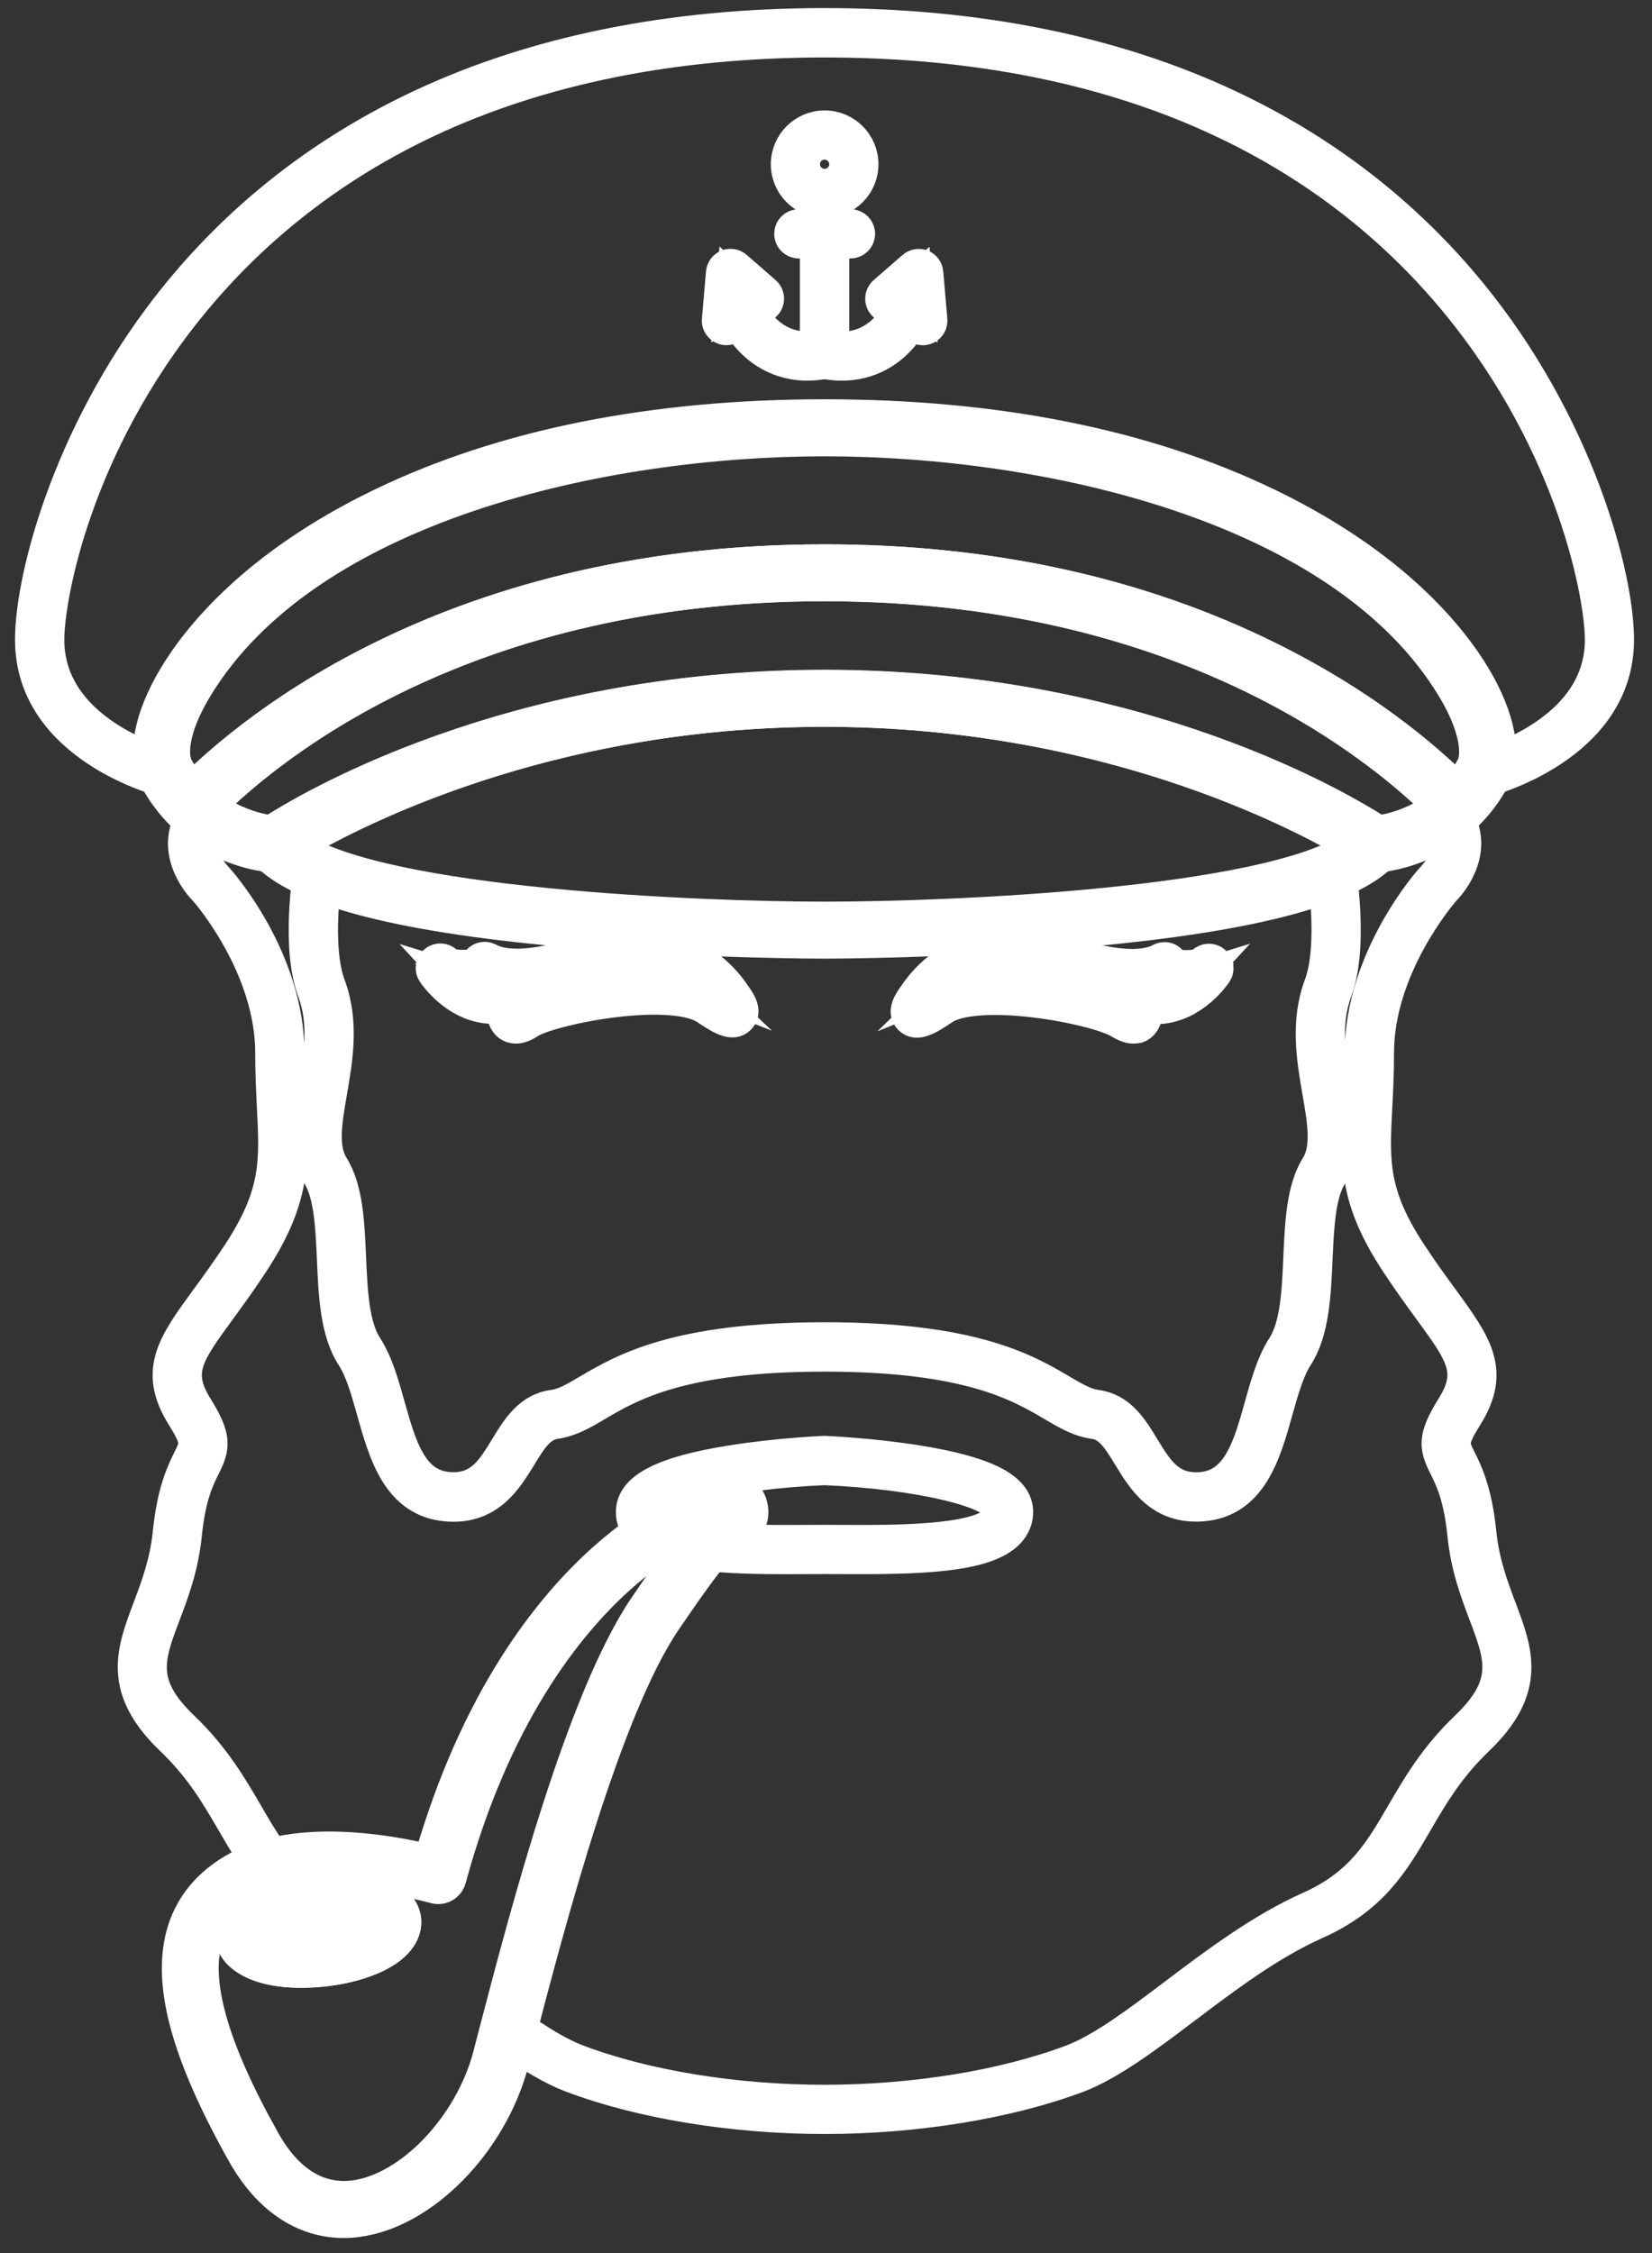 <svg width="55" height="75" viewBox="0 0 55 75" fill="none" xmlns="http://www.w3.org/2000/svg">
<rect x="0" y="0" width="55" height="75" fill="#333333" stroke="none"/>
<path d="M5.533 26.046C5.506 26.046 5.483 26.043 5.456 26.037C5.412 26.025 1 24.911 1 21.297C1 19.143 2.339 14.09 5.932 9.713C8.104 7.066 10.82 4.968 13.999 3.478C17.835 1.682 22.362 0.769 27.451 0.769C32.542 0.769 37.066 1.679 40.905 3.478C44.087 4.968 46.8 7.066 48.972 9.713C52.562 14.09 53.901 19.14 53.901 21.297C53.901 24.911 49.489 26.025 49.445 26.037C49.321 26.067 49.194 26.022 49.117 25.922C49.04 25.821 49.028 25.685 49.087 25.573C49.303 25.174 49.267 24.234 48.47 22.899C44.794 16.743 34.85 14.56 27.451 14.56C20.051 14.56 10.107 16.743 6.431 22.899C5.633 24.237 5.598 25.177 5.814 25.573C5.873 25.685 5.861 25.821 5.784 25.922C5.725 26.002 5.633 26.046 5.533 26.046ZM27.453 13.921C33.171 13.921 38.13 14.914 42.184 16.873C46.383 18.904 48.272 21.315 49.022 22.574C49.619 23.576 49.903 24.521 49.835 25.245C50.919 24.846 53.266 23.703 53.266 21.3C53.266 19.914 52.388 14.882 48.481 10.121C46.371 7.547 43.73 5.508 40.636 4.06C36.886 2.302 32.45 1.413 27.453 1.413C22.459 1.413 18.024 2.305 14.274 4.06C11.18 5.511 8.541 7.55 6.428 10.121C2.522 14.882 1.641 19.911 1.641 21.3C1.641 23.703 3.985 24.843 5.069 25.245C5.001 24.521 5.285 23.576 5.882 22.574C6.632 21.318 8.521 18.904 12.72 16.873C16.777 14.914 21.735 13.921 27.453 13.921Z" fill="white" stroke="white" stroke-miterlimit="10"/>
<path d="M27.454 70.537C24.413 70.537 21.337 70.034 19.015 69.157C18.388 68.92 17.688 68.513 16.742 67.836C16.597 67.732 16.565 67.534 16.668 67.39C16.772 67.245 16.97 67.212 17.114 67.316C18.013 67.96 18.669 68.341 19.242 68.56C21.494 69.411 24.487 69.898 27.454 69.898C30.418 69.898 33.414 69.411 35.672 68.56C36.671 68.182 37.844 67.298 39.085 66.361C40.438 65.339 41.972 64.183 43.583 63.465C45.282 62.706 45.914 61.618 46.644 60.363C47.161 59.473 47.746 58.465 48.786 57.47C50.264 56.054 49.936 55.185 49.395 53.749C49.114 53.008 48.798 52.168 48.689 51.102C48.559 49.807 48.275 49.243 48.068 48.829C47.74 48.17 47.681 47.848 48.322 46.817C49.049 45.655 48.639 45.094 47.548 43.599C47.226 43.158 46.863 42.659 46.467 42.059C45.057 39.917 45.119 38.693 45.214 36.841C45.24 36.318 45.27 35.727 45.27 35.047C45.27 31.9 47.536 29.332 47.634 29.226C47.64 29.22 47.643 29.217 47.649 29.211C47.687 29.172 48.615 28.227 47.903 27.384C47.788 27.248 47.805 27.048 47.941 26.932C48.077 26.817 48.278 26.835 48.393 26.971C49.265 28.002 48.591 29.175 48.107 29.657C47.986 29.799 45.911 32.222 45.911 35.047C45.911 35.741 45.882 36.344 45.852 36.873C45.76 38.661 45.704 39.739 46.999 41.708C47.386 42.296 47.743 42.789 48.062 43.223C49.156 44.722 49.818 45.629 48.863 47.157C48.355 47.975 48.402 48.073 48.639 48.545C48.854 48.977 49.179 49.63 49.321 51.039C49.422 52.02 49.723 52.821 49.989 53.525C50.536 54.973 51.009 56.226 49.224 57.934C48.249 58.867 47.711 59.792 47.191 60.685C46.437 61.982 45.725 63.205 43.837 64.05C42.294 64.739 40.855 65.823 39.463 66.876C38.187 67.839 36.978 68.749 35.894 69.163C33.568 70.034 30.492 70.537 27.454 70.537ZM9.05 62.464C8.959 62.464 8.864 62.422 8.802 62.345C8.379 61.825 8.057 61.273 7.714 60.685C7.194 59.789 6.657 58.864 5.681 57.931C3.897 56.223 4.369 54.973 4.916 53.522C5.182 52.818 5.483 52.018 5.584 51.036C5.726 49.627 6.051 48.974 6.264 48.542C6.497 48.07 6.547 47.972 6.039 47.154C5.087 45.626 5.749 44.722 6.843 43.223C7.159 42.789 7.519 42.298 7.907 41.708C9.201 39.736 9.145 38.658 9.053 36.867C9.027 36.338 8.997 35.741 8.997 35.047C8.997 32.222 6.923 29.796 6.798 29.657C6.314 29.175 5.643 28.005 6.515 26.974C6.63 26.838 6.831 26.823 6.967 26.935C7.103 27.051 7.12 27.252 7.005 27.387C6.293 28.233 7.218 29.172 7.256 29.211C7.259 29.214 7.265 29.22 7.268 29.226C7.366 29.332 9.635 31.903 9.635 35.05C9.635 35.727 9.665 36.318 9.691 36.838C9.786 38.69 9.848 39.917 8.441 42.062C8.045 42.665 7.682 43.164 7.36 43.605C6.269 45.1 5.859 45.658 6.583 46.82C7.224 47.851 7.165 48.173 6.837 48.832C6.63 49.246 6.349 49.81 6.219 51.105C6.11 52.171 5.794 53.011 5.513 53.752C4.969 55.188 4.641 56.057 6.122 57.473C7.162 58.468 7.747 59.479 8.264 60.368C8.592 60.933 8.902 61.465 9.292 61.947C9.405 62.082 9.384 62.286 9.248 62.396C9.192 62.44 9.121 62.464 9.05 62.464ZM26.177 51.902C25.273 51.902 24.271 51.885 23.409 51.781C23.234 51.761 23.107 51.601 23.128 51.427C23.149 51.252 23.308 51.128 23.483 51.146C24.532 51.273 25.826 51.267 26.863 51.261C27.274 51.258 27.625 51.258 28.039 51.261C29.7 51.27 32.48 51.285 33.139 50.602C33.225 50.514 33.261 50.428 33.255 50.316C33.228 49.701 30.572 49.071 27.448 48.938C24.328 49.071 21.671 49.701 21.645 50.316C21.642 50.386 21.633 50.578 21.999 50.771C22.156 50.853 22.215 51.045 22.135 51.202C22.052 51.359 21.86 51.418 21.704 51.338C21.104 51.025 20.994 50.593 21.006 50.289C21.039 49.5 22.105 48.965 24.36 48.608C25.885 48.365 27.374 48.3 27.436 48.297C27.445 48.297 27.454 48.297 27.463 48.297C27.525 48.3 29.014 48.365 30.539 48.608C32.794 48.968 33.861 49.5 33.896 50.289C33.908 50.573 33.804 50.833 33.6 51.045C32.815 51.858 30.613 51.914 28.036 51.899C27.625 51.896 27.277 51.896 26.866 51.899C26.65 51.902 26.417 51.902 26.177 51.902ZM15.093 50.156C15.025 50.156 14.951 50.153 14.88 50.147C13.226 50.014 12.771 48.401 12.372 46.976C12.177 46.282 11.993 45.626 11.695 45.168C11.157 44.34 11.101 43.102 11.051 41.906C11.003 40.856 10.956 39.772 10.566 39.142C10.067 38.339 10.241 37.325 10.427 36.252C10.61 35.183 10.803 34.078 10.403 33.014C10.073 32.127 10.022 30.765 10.256 28.965C10.279 28.791 10.439 28.667 10.613 28.688C10.788 28.711 10.912 28.871 10.891 29.045C10.675 30.718 10.714 32.012 11.003 32.786C11.461 34.013 11.249 35.257 11.057 36.356C10.885 37.346 10.738 38.203 11.11 38.8C11.588 39.568 11.636 40.688 11.689 41.87C11.736 42.981 11.789 44.128 12.233 44.81C12.584 45.351 12.791 46.084 12.989 46.796C13.367 48.138 13.722 49.402 14.934 49.5C15.95 49.58 16.349 48.924 16.81 48.17C17.197 47.532 17.599 46.873 18.409 46.764C18.781 46.713 19.106 46.521 19.555 46.255C20.734 45.564 22.513 44.515 27.457 44.515C32.401 44.515 34.18 45.561 35.359 46.255C35.811 46.521 36.136 46.713 36.511 46.764C37.318 46.873 37.72 47.532 38.107 48.17C38.568 48.927 38.964 49.58 39.983 49.503C41.195 49.405 41.553 48.138 41.928 46.793C42.126 46.084 42.333 45.354 42.681 44.813C43.125 44.131 43.178 42.981 43.225 41.87C43.278 40.685 43.328 39.568 43.807 38.8C44.176 38.203 44.029 37.346 43.857 36.356C43.668 35.257 43.453 34.01 43.914 32.783C44.203 32.009 44.242 30.715 44.026 29.042C44.002 28.868 44.126 28.705 44.304 28.685C44.478 28.661 44.641 28.785 44.661 28.962C44.892 30.762 44.844 32.124 44.513 33.011C44.114 34.075 44.307 35.18 44.49 36.25C44.676 37.322 44.85 38.336 44.351 39.14C43.961 39.766 43.913 40.853 43.866 41.903C43.813 43.099 43.757 44.334 43.219 45.165C42.924 45.623 42.74 46.276 42.545 46.97C42.146 48.395 41.691 50.011 40.034 50.144C38.621 50.251 38.033 49.284 37.56 48.507C37.22 47.952 36.931 47.47 36.423 47.402C35.92 47.334 35.51 47.092 35.034 46.811C33.914 46.152 32.224 45.159 27.457 45.159C22.688 45.159 20.997 46.152 19.88 46.811C19.405 47.092 18.994 47.331 18.494 47.402C17.986 47.47 17.694 47.952 17.357 48.507C16.902 49.246 16.349 50.156 15.093 50.156Z" fill="white" stroke="white" stroke-miterlimit="10"/>
<path d="M17.176 34.24C17.126 34.24 17.072 34.231 17.022 34.214C16.815 34.137 16.753 33.948 16.715 33.832C16.665 33.679 16.635 33.596 16.328 33.581C15.143 33.522 14.422 32.446 14.392 32.399C14.301 32.263 14.33 32.08 14.457 31.977C14.584 31.873 14.77 31.882 14.886 31.997C15.024 32.136 15.462 32.139 15.828 32.086C15.849 32.006 15.902 31.938 15.973 31.897C16.071 31.838 16.192 31.838 16.289 31.891C16.892 32.222 17.944 32.05 18.585 31.879C18.588 31.858 18.591 31.835 18.6 31.814C18.639 31.699 18.739 31.613 18.857 31.595C20.258 31.389 21.339 31.584 21.88 31.728C21.892 31.711 21.907 31.696 21.922 31.681C21.987 31.622 22.072 31.589 22.158 31.592C23.547 31.666 24.401 32.958 24.481 33.082L24.492 33.096C24.643 33.309 24.897 33.664 24.649 33.921C24.392 34.184 24.002 33.953 23.476 33.599C23.003 33.28 21.868 33.191 20.447 33.365C19.17 33.522 18.015 33.841 17.678 34.045C17.516 34.151 17.344 34.24 17.176 34.24ZM15.704 32.748C15.896 32.851 16.118 32.931 16.363 32.943C17.01 32.975 17.205 33.315 17.291 33.54C17.306 33.531 17.326 33.519 17.344 33.507C18.121 33.032 21.836 32.24 23.494 32.898C23.234 32.65 22.87 32.384 22.433 32.278C22.409 32.331 22.371 32.378 22.32 32.411C22.232 32.47 22.12 32.482 22.022 32.443C22.01 32.441 20.955 32.033 19.366 32.181C19.333 32.269 19.262 32.337 19.173 32.37C19.099 32.396 17.495 32.958 16.34 32.6C16.304 32.63 16.26 32.653 16.212 32.662C16.136 32.683 15.941 32.724 15.704 32.748Z" fill="white" stroke="white" stroke-miterlimit="10"/>
<path d="M37.732 34.24C37.563 34.24 37.392 34.151 37.229 34.054C36.892 33.847 35.737 33.528 34.46 33.374C33.036 33.2 31.904 33.288 31.431 33.608C30.905 33.962 30.512 34.193 30.258 33.93C30.007 33.673 30.261 33.315 30.415 33.105L30.427 33.09C30.507 32.964 31.363 31.675 32.749 31.601C32.838 31.595 32.924 31.628 32.986 31.69C33.001 31.705 33.015 31.722 33.027 31.737C33.568 31.592 34.647 31.397 36.05 31.604C36.171 31.622 36.272 31.708 36.307 31.823C36.313 31.843 36.319 31.867 36.322 31.888C36.96 32.059 38.015 32.231 38.618 31.9C38.719 31.846 38.837 31.846 38.934 31.906C39.005 31.947 39.058 32.018 39.079 32.095C39.446 32.148 39.883 32.145 40.022 32.006C40.137 31.891 40.323 31.882 40.45 31.985C40.577 32.089 40.607 32.272 40.515 32.408C40.486 32.452 39.765 33.528 38.58 33.59C38.272 33.605 38.246 33.69 38.196 33.841C38.157 33.956 38.095 34.145 37.888 34.222C37.835 34.231 37.782 34.24 37.732 34.24ZM33.125 32.647C34.877 32.647 36.996 33.161 37.563 33.507C37.584 33.519 37.602 33.531 37.616 33.54C37.702 33.312 37.897 32.975 38.544 32.943C38.789 32.931 39.011 32.854 39.203 32.748C38.964 32.727 38.772 32.683 38.695 32.665C38.648 32.653 38.603 32.633 38.568 32.603C37.413 32.958 35.808 32.399 35.734 32.372C35.645 32.34 35.574 32.269 35.542 32.183C33.952 32.036 32.894 32.443 32.882 32.446C32.785 32.485 32.673 32.473 32.584 32.414C32.534 32.381 32.495 32.334 32.472 32.281C32.034 32.387 31.671 32.65 31.411 32.901C31.863 32.718 32.469 32.647 33.125 32.647Z" fill="white" stroke="white" stroke-miterlimit="10"/>
<path d="M5.533 25.919C5.518 25.919 5.503 25.916 5.489 25.913C5.444 25.901 1.13 24.811 1.13 21.297C1.13 19.161 2.46 14.146 6.032 9.796C8.192 7.163 10.893 5.077 14.055 3.597C17.873 1.806 22.382 0.899 27.453 0.899C32.524 0.899 37.033 1.806 40.851 3.597C44.016 5.08 46.714 7.166 48.874 9.796C52.444 14.146 53.774 19.161 53.774 21.297C53.774 24.811 49.459 25.901 49.415 25.913C49.341 25.931 49.264 25.904 49.217 25.845C49.17 25.786 49.164 25.703 49.199 25.635C49.507 25.065 49.27 23.989 48.579 22.834C47.352 20.777 44.938 18.774 41.956 17.334C37.97 15.408 33.092 14.433 27.45 14.433C21.809 14.433 16.927 15.408 12.944 17.334C9.965 18.774 7.551 20.78 6.322 22.834C5.63 23.989 5.394 25.065 5.701 25.635C5.737 25.703 5.731 25.783 5.684 25.845C5.648 25.892 5.592 25.919 5.533 25.919ZM27.453 1.283C22.439 1.283 17.988 2.178 14.221 3.942C11.109 5.399 8.455 7.453 6.331 10.039C2.401 14.829 1.517 19.899 1.517 21.297C1.517 23.939 4.244 25.1 5.231 25.431C5.084 24.719 5.353 23.714 5.997 22.636C6.741 21.392 8.612 19.001 12.782 16.986C16.818 15.036 21.756 14.046 27.456 14.046C33.157 14.046 38.094 15.036 42.131 16.986C46.3 19.001 48.171 21.389 48.916 22.636C49.56 23.714 49.829 24.722 49.681 25.431C50.668 25.097 53.395 23.939 53.395 21.297C53.395 19.899 52.512 14.826 48.582 10.039C46.457 7.45 43.803 5.399 40.692 3.942C36.921 2.178 32.468 1.283 27.453 1.283Z" fill="white" stroke="white" stroke-miterlimit="10"/>
<path d="M27.453 70.41C24.427 70.41 21.369 69.911 19.061 69.039C18.447 68.805 17.755 68.404 16.818 67.733C16.733 67.671 16.712 67.553 16.774 67.464C16.836 67.378 16.954 67.358 17.043 67.42C17.95 68.07 18.615 68.457 19.197 68.678C21.464 69.532 24.475 70.023 27.453 70.023C30.432 70.023 33.443 69.532 35.716 68.678C36.732 68.294 37.911 67.405 39.158 66.462C40.506 65.446 42.034 64.293 43.629 63.581C45.367 62.804 46.008 61.702 46.75 60.425C47.264 59.541 47.843 58.543 48.871 57.562C50.411 56.087 50.053 55.139 49.51 53.702C49.232 52.969 48.919 52.136 48.812 51.087C48.679 49.769 48.378 49.169 48.18 48.77C47.888 48.182 47.793 47.905 48.428 46.882C49.2 45.647 48.745 45.023 47.648 43.522C47.329 43.085 46.965 42.586 46.572 41.986C45.187 39.879 45.249 38.67 45.34 36.841C45.367 36.318 45.396 35.724 45.396 35.041C45.396 31.945 47.63 29.409 47.725 29.303C47.775 29.253 48.786 28.23 47.997 27.293C47.929 27.213 47.938 27.092 48.02 27.021C48.1 26.953 48.221 26.962 48.292 27.045C49.108 28.011 48.461 29.116 48.006 29.566C47.991 29.581 45.781 32.089 45.781 35.038C45.781 35.73 45.751 36.33 45.721 36.856C45.627 38.67 45.571 39.767 46.889 41.767C47.276 42.358 47.636 42.852 47.956 43.286C49.055 44.79 49.66 45.62 48.75 47.074C48.204 47.952 48.278 48.1 48.52 48.587C48.73 49.01 49.049 49.651 49.191 51.037C49.291 52.036 49.596 52.843 49.864 53.555C50.417 55.02 50.854 56.176 49.132 57.825C48.145 58.77 47.601 59.704 47.078 60.605C46.333 61.885 45.633 63.09 43.783 63.921C42.226 64.615 40.719 65.753 39.386 66.761C38.115 67.718 36.916 68.625 35.846 69.03C33.538 69.911 30.477 70.41 27.453 70.41ZM9.05 62.334C8.993 62.334 8.937 62.31 8.902 62.263C8.485 61.752 8.166 61.202 7.826 60.62C7.303 59.716 6.759 58.785 5.772 57.837C4.047 56.188 4.484 55.029 5.04 53.566C5.309 52.854 5.613 52.048 5.716 51.049C5.855 49.66 6.174 49.022 6.384 48.599C6.626 48.111 6.7 47.964 6.154 47.086C5.246 45.632 5.852 44.802 6.951 43.298C7.271 42.863 7.628 42.37 8.018 41.776C9.336 39.772 9.28 38.676 9.185 36.859C9.159 36.333 9.129 35.736 9.129 35.044C9.129 32.095 6.916 29.589 6.892 29.563C6.446 29.122 5.802 28.02 6.618 27.054C6.686 26.974 6.807 26.962 6.889 27.03C6.969 27.098 6.981 27.219 6.913 27.302C6.124 28.239 7.129 29.258 7.173 29.3C7.277 29.415 9.514 31.948 9.514 35.044C9.514 35.727 9.543 36.318 9.57 36.841C9.664 38.67 9.723 39.879 8.34 41.989C7.947 42.589 7.584 43.088 7.262 43.525C6.165 45.026 5.71 45.65 6.479 46.885C7.114 47.905 7.019 48.185 6.727 48.773C6.529 49.172 6.23 49.772 6.097 51.09C5.991 52.139 5.678 52.972 5.4 53.705C4.856 55.142 4.499 56.09 6.041 57.562C7.07 58.546 7.649 59.547 8.163 60.428C8.494 60.998 8.804 61.533 9.203 62.024C9.271 62.106 9.259 62.228 9.177 62.293C9.135 62.322 9.094 62.334 9.05 62.334ZM28.742 51.776C28.503 51.776 28.266 51.776 28.041 51.773C27.631 51.77 27.279 51.77 26.871 51.773C25.819 51.779 24.507 51.785 23.426 51.654C23.319 51.643 23.245 51.545 23.257 51.442C23.269 51.335 23.364 51.261 23.47 51.273C24.528 51.4 25.825 51.395 26.868 51.389C27.279 51.386 27.631 51.386 28.041 51.389C29.832 51.397 32.539 51.412 33.236 50.691C33.346 50.579 33.393 50.455 33.387 50.31C33.349 49.447 29.897 48.912 27.453 48.809C25.01 48.912 21.558 49.447 21.523 50.31C21.514 50.543 21.653 50.73 21.948 50.886C22.043 50.937 22.078 51.052 22.028 51.146C21.978 51.241 21.863 51.276 21.768 51.226C21.227 50.942 21.127 50.564 21.139 50.295C21.168 49.589 22.229 49.078 24.383 48.735C25.899 48.493 27.43 48.428 27.445 48.428C27.451 48.428 27.456 48.428 27.462 48.428C27.477 48.428 29.008 48.496 30.524 48.735C32.678 49.078 33.742 49.589 33.771 50.295C33.78 50.546 33.694 50.768 33.511 50.957C32.793 51.702 30.601 51.776 28.742 51.776ZM15.093 50.026C15.025 50.026 14.957 50.023 14.886 50.017C13.32 49.89 12.879 48.324 12.489 46.941C12.291 46.238 12.105 45.573 11.795 45.097C11.275 44.3 11.222 43.079 11.168 41.9C11.121 40.833 11.074 39.731 10.666 39.075C10.193 38.313 10.365 37.323 10.545 36.274C10.731 35.189 10.926 34.066 10.515 32.97C10.193 32.104 10.146 30.762 10.373 28.984C10.388 28.877 10.486 28.803 10.589 28.818C10.695 28.833 10.769 28.927 10.755 29.034C10.536 30.727 10.577 32.042 10.876 32.837C11.322 34.031 11.112 35.257 10.923 36.342C10.749 37.358 10.595 38.236 10.991 38.874C11.452 39.616 11.499 40.718 11.553 41.885C11.603 43.014 11.653 44.178 12.117 44.891C12.457 45.413 12.652 46.108 12.859 46.841C13.249 48.227 13.615 49.536 14.915 49.639C16.012 49.725 16.449 49.007 16.913 48.247C17.285 47.636 17.669 47.003 18.42 46.903C18.816 46.85 19.153 46.652 19.614 46.38C20.781 45.694 22.542 44.657 27.451 44.657C32.359 44.657 34.12 45.694 35.287 46.38C35.751 46.652 36.088 46.85 36.487 46.906C37.235 47.006 37.619 47.639 37.991 48.25C38.455 49.01 38.892 49.728 39.986 49.642C41.289 49.539 41.655 48.227 42.045 46.841C42.249 46.111 42.444 45.419 42.781 44.896C43.245 44.184 43.295 43.017 43.346 41.891C43.399 40.724 43.446 39.622 43.907 38.88C44.303 38.242 44.152 37.364 43.975 36.347C43.789 35.263 43.576 34.037 44.022 32.843C44.318 32.048 44.359 30.733 44.144 29.04C44.129 28.933 44.206 28.839 44.309 28.824C44.412 28.809 44.51 28.886 44.525 28.989C44.755 30.768 44.708 32.11 44.383 32.976C43.972 34.072 44.167 35.195 44.353 36.279C44.533 37.329 44.705 38.316 44.232 39.081C43.824 39.737 43.774 40.839 43.727 41.906C43.674 43.085 43.62 44.305 43.1 45.103C42.793 45.576 42.607 46.241 42.412 46.941C42.025 48.327 41.581 49.896 40.012 50.023C38.677 50.127 38.139 49.234 37.657 48.448C37.303 47.863 36.995 47.361 36.428 47.284C35.952 47.219 35.571 46.995 35.086 46.711C33.955 46.046 32.246 45.041 27.445 45.041C22.64 45.041 20.932 46.046 19.803 46.711C19.321 46.995 18.94 47.219 18.464 47.284C17.897 47.361 17.59 47.866 17.232 48.448C16.789 49.19 16.278 50.026 15.093 50.026Z" fill="white" stroke="white" stroke-miterlimit="10"/>
<path d="M17.179 34.113C17.14 34.113 17.102 34.107 17.066 34.093C16.919 34.039 16.871 33.898 16.836 33.791C16.78 33.62 16.729 33.472 16.336 33.451C15.216 33.395 14.528 32.373 14.501 32.328C14.448 32.246 14.463 32.136 14.54 32.074C14.617 32.012 14.726 32.018 14.797 32.086C15.015 32.302 15.615 32.252 15.946 32.195V32.172C15.946 32.104 15.982 32.042 16.041 32.006C16.1 31.971 16.171 31.971 16.23 32.003C16.954 32.402 18.177 32.127 18.724 31.974C18.712 31.935 18.709 31.894 18.724 31.853C18.748 31.782 18.807 31.732 18.878 31.723C20.361 31.504 21.472 31.74 21.954 31.882C21.96 31.841 21.98 31.802 22.01 31.773C22.049 31.737 22.099 31.717 22.152 31.72C23.488 31.791 24.312 33.052 24.377 33.153L24.392 33.173C24.528 33.366 24.735 33.655 24.56 33.836C24.407 33.992 24.161 33.909 23.55 33.499C23.044 33.159 21.907 33.064 20.432 33.245C19.12 33.404 17.968 33.726 17.613 33.945C17.448 34.045 17.306 34.113 17.179 34.113ZM15.302 32.63C15.565 32.843 15.926 33.049 16.354 33.07C17.01 33.103 17.134 33.472 17.199 33.673C17.205 33.688 17.211 33.705 17.214 33.72C17.25 33.708 17.309 33.679 17.409 33.62C17.861 33.342 19.141 33.017 20.385 32.866C21.304 32.754 22.965 32.648 23.762 33.182C23.881 33.262 23.978 33.324 24.058 33.371C24.058 33.369 24.055 33.369 24.055 33.366C24.049 33.354 23.381 32.308 22.335 32.13V32.148C22.335 32.213 22.303 32.272 22.249 32.308C22.196 32.343 22.128 32.352 22.069 32.328C22.057 32.322 20.937 31.891 19.256 32.065C19.256 32.08 19.256 32.098 19.253 32.113C19.238 32.178 19.191 32.231 19.129 32.252C19.055 32.278 17.415 32.851 16.298 32.456C16.271 32.497 16.23 32.529 16.18 32.541C16.112 32.559 15.713 32.648 15.302 32.63Z" fill="white" stroke="white" stroke-miterlimit="10"/>
<path d="M37.728 34.113C37.601 34.113 37.459 34.045 37.293 33.945C36.563 33.498 32.577 32.677 31.357 33.498C30.745 33.912 30.497 33.992 30.346 33.835C30.172 33.655 30.379 33.366 30.515 33.173L30.529 33.156C30.594 33.055 31.416 31.794 32.754 31.723C32.808 31.72 32.858 31.737 32.896 31.776C32.926 31.805 32.947 31.844 32.952 31.885C33.434 31.746 34.545 31.507 36.029 31.726C36.099 31.737 36.161 31.788 36.182 31.855C36.194 31.894 36.194 31.938 36.182 31.977C36.729 32.13 37.952 32.405 38.676 32.006C38.735 31.974 38.809 31.974 38.865 32.009C38.925 32.045 38.96 32.107 38.96 32.175V32.198C39.35 32.269 39.908 32.29 40.109 32.089C40.18 32.018 40.29 32.015 40.367 32.077C40.443 32.139 40.461 32.249 40.405 32.331C40.375 32.376 39.69 33.398 38.57 33.454C38.177 33.475 38.127 33.623 38.071 33.794C38.035 33.898 37.988 34.039 37.84 34.095C37.804 34.107 37.766 34.113 37.728 34.113ZM33.118 32.772C33.635 32.772 34.14 32.816 34.519 32.863C35.76 33.014 37.039 33.339 37.494 33.617C37.595 33.679 37.654 33.705 37.689 33.717C37.695 33.702 37.701 33.685 37.704 33.67C37.769 33.472 37.893 33.1 38.549 33.067C38.978 33.046 39.338 32.84 39.601 32.627C39.191 32.645 38.791 32.556 38.721 32.538C38.67 32.526 38.629 32.494 38.602 32.452C37.485 32.848 35.845 32.275 35.772 32.249C35.709 32.225 35.662 32.175 35.647 32.11C35.644 32.095 35.642 32.077 35.644 32.062C33.957 31.885 32.843 32.319 32.831 32.325C32.772 32.349 32.704 32.343 32.651 32.305C32.598 32.269 32.565 32.21 32.565 32.145V32.127C31.519 32.305 30.854 33.351 30.846 33.363C30.846 33.366 30.843 33.366 30.843 33.368C30.922 33.321 31.02 33.259 31.138 33.179C31.611 32.863 32.379 32.772 33.118 32.772Z" fill="white" stroke="white" stroke-miterlimit="10"/>
<path d="M5.533 25.792C5.527 25.792 5.524 25.792 5.518 25.789C5.477 25.777 1.257 24.713 1.257 21.297C1.257 19.876 2.152 14.722 6.13 9.876C8.278 7.258 10.961 5.183 14.108 3.709C17.911 1.927 22.4 1.023 27.45 1.023C32.503 1.023 36.992 1.927 40.795 3.709C43.942 5.183 46.625 7.258 48.774 9.876C52.751 14.722 53.647 19.876 53.647 21.297C53.647 24.71 49.427 25.777 49.385 25.789C49.362 25.795 49.335 25.786 49.32 25.765C49.306 25.744 49.303 25.718 49.315 25.694C49.642 25.082 49.406 23.963 48.691 22.766C47.45 20.688 45.018 18.667 42.016 17.216C38.014 15.281 33.112 14.303 27.453 14.303C21.791 14.303 16.892 15.284 12.891 17.216C9.888 18.667 7.456 20.688 6.215 22.766C5.5 23.96 5.264 25.082 5.592 25.694C5.604 25.718 5.601 25.744 5.586 25.765C5.571 25.783 5.553 25.792 5.533 25.792ZM27.453 1.156C22.421 1.156 17.95 2.054 14.164 3.83C11.035 5.296 8.367 7.358 6.23 9.962C2.276 14.778 1.387 19.891 1.387 21.303C1.387 24.279 4.711 25.422 5.418 25.632C5.152 24.958 5.403 23.88 6.103 22.707C6.839 21.474 8.692 19.108 12.832 17.107C16.851 15.165 21.771 14.178 27.45 14.178C33.13 14.178 38.05 15.162 42.069 17.107C46.209 19.108 48.062 21.474 48.797 22.707C49.498 23.88 49.749 24.958 49.483 25.632C50.192 25.422 53.514 24.279 53.514 21.303C53.514 19.893 52.624 14.781 48.67 9.962C46.534 7.358 43.865 5.296 40.736 3.83C36.959 2.054 32.486 1.156 27.453 1.156Z" fill="white" stroke="white" stroke-miterlimit="10"/>
<path d="M27.454 70.28C24.442 70.28 21.399 69.783 19.106 68.917C18.503 68.687 17.82 68.291 16.892 67.626C16.863 67.605 16.857 67.567 16.878 67.537C16.898 67.508 16.94 67.502 16.966 67.523C17.885 68.179 18.559 68.572 19.15 68.796C21.431 69.656 24.457 70.15 27.454 70.15C30.447 70.15 33.476 69.656 35.76 68.796C36.795 68.406 37.98 67.511 39.235 66.562C40.577 65.549 42.099 64.402 43.683 63.696C45.456 62.901 46.109 61.781 46.862 60.487C47.397 59.571 47.947 58.619 48.96 57.65C50.562 56.119 50.172 55.085 49.631 53.655C49.356 52.928 49.046 52.103 48.943 51.072C48.807 49.73 48.499 49.116 48.298 48.711C48.03 48.173 47.917 47.949 48.541 46.947C49.359 45.638 48.857 44.949 47.755 43.445C47.436 43.008 47.072 42.511 46.682 41.914C45.317 39.84 45.376 38.714 45.471 36.846C45.497 36.321 45.53 35.727 45.53 35.041C45.53 31.991 47.805 29.415 47.826 29.388C47.876 29.338 48.966 28.238 48.1 27.21C48.077 27.184 48.08 27.142 48.109 27.119C48.136 27.095 48.177 27.098 48.201 27.127C49.144 28.247 47.935 29.465 47.923 29.477C47.903 29.5 45.66 32.042 45.66 35.041C45.66 35.73 45.63 36.326 45.6 36.852C45.506 38.693 45.45 39.804 46.791 41.84C47.181 42.434 47.542 42.928 47.861 43.365C48.963 44.872 49.513 45.629 48.65 47.012C48.065 47.952 48.16 48.144 48.414 48.649C48.621 49.063 48.934 49.689 49.073 51.054C49.176 52.071 49.483 52.886 49.755 53.605C50.29 55.026 50.716 56.146 49.052 57.739C48.05 58.696 47.504 59.636 46.975 60.546C46.209 61.861 45.55 62.995 43.739 63.808C42.17 64.508 40.654 65.652 39.315 66.66C38.053 67.611 36.86 68.513 35.808 68.912C33.506 69.783 30.462 70.28 27.454 70.28ZM9.05 62.206C9.032 62.206 9.011 62.198 9 62.183C8.589 61.681 8.273 61.134 7.936 60.555C7.407 59.645 6.86 58.702 5.858 57.745C4.195 56.155 4.617 55.032 5.155 53.61C5.427 52.892 5.734 52.077 5.838 51.06C5.974 49.695 6.287 49.069 6.494 48.655C6.748 48.147 6.842 47.957 6.257 47.018C5.397 45.638 5.95 44.881 7.049 43.374C7.368 42.937 7.729 42.443 8.119 41.846C9.458 39.807 9.401 38.696 9.307 36.852C9.28 36.326 9.251 35.733 9.251 35.044C9.251 32.045 7.005 29.503 6.981 29.477C6.972 29.468 5.764 28.253 6.709 27.133C6.733 27.107 6.771 27.104 6.801 27.125C6.828 27.148 6.831 27.186 6.81 27.216C6.446 27.645 6.381 28.138 6.612 28.682C6.786 29.096 7.076 29.382 7.079 29.385C7.105 29.415 9.384 31.991 9.384 35.041C9.384 35.727 9.413 36.321 9.44 36.843C9.534 38.711 9.594 39.84 8.231 41.914C7.838 42.511 7.478 43.008 7.159 43.445C6.059 44.952 5.557 45.638 6.373 46.947C6.993 47.949 6.884 48.17 6.615 48.711C6.414 49.116 6.107 49.73 5.974 51.072C5.87 52.103 5.557 52.928 5.282 53.655C4.741 55.085 4.351 56.119 5.953 57.65C6.966 58.622 7.519 59.571 8.051 60.49C8.385 61.063 8.698 61.604 9.103 62.1C9.127 62.127 9.121 62.168 9.094 62.192C9.079 62.204 9.065 62.206 9.05 62.206ZM28.748 51.648C28.506 51.648 28.269 51.648 28.042 51.645C27.631 51.642 27.279 51.642 26.872 51.645C25.823 51.651 24.516 51.657 23.441 51.527C23.405 51.524 23.382 51.492 23.385 51.456C23.388 51.421 23.42 51.397 23.456 51.4C24.522 51.527 25.823 51.521 26.869 51.515C27.279 51.512 27.631 51.512 28.042 51.515C29.962 51.527 32.593 51.539 33.328 50.776C33.461 50.638 33.523 50.484 33.514 50.304C33.464 49.178 29.12 48.749 27.448 48.678C25.784 48.749 21.437 49.178 21.39 50.304C21.378 50.59 21.541 50.818 21.884 50.998C21.916 51.016 21.928 51.054 21.91 51.084C21.892 51.116 21.854 51.128 21.824 51.11C21.437 50.91 21.251 50.635 21.263 50.298C21.325 48.826 27.197 48.56 27.448 48.551C27.702 48.563 33.577 48.826 33.642 50.298C33.65 50.514 33.577 50.703 33.417 50.865C32.737 51.574 30.58 51.648 28.748 51.648ZM15.087 49.899C15.025 49.899 14.963 49.896 14.895 49.89C13.417 49.772 13.009 48.315 12.614 46.905C12.413 46.193 12.223 45.517 11.904 45.026C11.405 44.255 11.352 43.055 11.299 41.894C11.248 40.762 11.201 39.692 10.775 39.007C10.329 38.286 10.495 37.319 10.672 36.297C10.852 35.245 11.059 34.054 10.637 32.925C10.32 32.08 10.276 30.759 10.501 29.001C10.507 28.965 10.539 28.942 10.572 28.945C10.607 28.951 10.631 28.98 10.628 29.016C10.403 30.753 10.447 32.053 10.755 32.881C11.189 34.042 10.982 35.251 10.796 36.318C10.616 37.361 10.462 38.259 10.882 38.939C11.325 39.651 11.373 40.738 11.423 41.888C11.473 43.031 11.526 44.216 12.008 44.958C12.339 45.466 12.531 46.149 12.732 46.873C13.116 48.238 13.512 49.654 14.901 49.763C16.077 49.852 16.556 49.069 17.017 48.309C17.389 47.694 17.744 47.115 18.432 47.024C18.855 46.965 19.218 46.752 19.676 46.483C20.828 45.803 22.575 44.778 27.448 44.778C32.321 44.778 34.064 45.803 35.219 46.483C35.678 46.752 36.041 46.968 36.467 47.024C37.152 47.115 37.507 47.694 37.879 48.309C38.34 49.069 38.819 49.852 39.995 49.763C41.387 49.651 41.783 48.235 42.167 46.867C42.368 46.146 42.56 45.463 42.888 44.958C43.37 44.216 43.423 43.034 43.473 41.888C43.523 40.738 43.573 39.654 44.017 38.939C44.439 38.259 44.283 37.358 44.102 36.318C43.919 35.251 43.709 34.042 44.144 32.881C44.451 32.053 44.495 30.756 44.271 29.016C44.265 28.98 44.291 28.948 44.327 28.945C44.362 28.942 44.395 28.965 44.398 29.001C44.625 30.759 44.578 32.08 44.265 32.925C43.842 34.054 44.046 35.245 44.229 36.297C44.407 37.319 44.572 38.286 44.126 39.007C43.7 39.689 43.653 40.759 43.603 41.894C43.55 43.055 43.497 44.258 42.997 45.026C42.681 45.517 42.492 46.187 42.291 46.9C41.895 48.309 41.487 49.769 40.007 49.887C38.751 49.984 38.234 49.128 37.773 48.371C37.415 47.786 37.078 47.23 36.452 47.145C36.003 47.083 35.63 46.864 35.157 46.586C34.014 45.916 32.288 44.899 27.451 44.899C22.61 44.899 20.885 45.916 19.744 46.586C19.274 46.864 18.902 47.083 18.453 47.145C17.823 47.23 17.486 47.783 17.129 48.371C16.697 49.092 16.207 49.899 15.087 49.899Z" fill="white" stroke="white" stroke-miterlimit="10"/>
<path d="M17.18 33.983C17.156 33.983 17.133 33.98 17.112 33.971C17.02 33.939 16.991 33.847 16.958 33.75C16.899 33.569 16.825 33.348 16.343 33.324C15.286 33.271 14.636 32.299 14.609 32.257C14.591 32.231 14.597 32.192 14.621 32.172C14.647 32.151 14.683 32.154 14.707 32.175C15.02 32.488 15.862 32.34 16.075 32.299V32.169C16.075 32.145 16.087 32.124 16.107 32.112C16.128 32.101 16.151 32.101 16.169 32.112C17.035 32.588 18.548 32.163 18.947 32.039L18.861 31.956C18.843 31.938 18.838 31.915 18.843 31.891C18.849 31.867 18.87 31.849 18.894 31.846C20.546 31.604 21.751 31.944 22.076 32.053V31.912C22.076 31.894 22.082 31.876 22.097 31.864C22.109 31.852 22.124 31.846 22.144 31.846C23.433 31.917 24.225 33.153 24.269 33.224L24.287 33.247C24.455 33.484 24.55 33.658 24.467 33.747C24.405 33.809 24.284 33.838 23.619 33.392C22.366 32.547 18.288 33.377 17.543 33.835C17.378 33.936 17.265 33.983 17.18 33.983ZM14.916 32.441C15.179 32.727 15.685 33.164 16.349 33.197C16.92 33.227 17.014 33.519 17.079 33.711C17.103 33.779 17.124 33.841 17.156 33.853C17.189 33.865 17.271 33.853 17.481 33.726C18.264 33.247 22.375 32.399 23.696 33.286C24.183 33.614 24.334 33.652 24.375 33.655C24.372 33.625 24.343 33.543 24.189 33.324L24.171 33.297C24.171 33.297 24.171 33.297 24.171 33.294C24.163 33.283 23.406 32.089 22.215 31.983V32.148C22.215 32.169 22.203 32.189 22.186 32.201C22.168 32.213 22.147 32.216 22.127 32.207C22.115 32.201 20.88 31.722 19.05 31.959L19.115 32.024C19.13 32.039 19.139 32.062 19.133 32.083C19.127 32.104 19.112 32.121 19.092 32.13C19.015 32.157 17.268 32.769 16.205 32.278V32.355C16.205 32.384 16.184 32.411 16.154 32.417C16.116 32.426 15.407 32.591 14.916 32.441Z" fill="white" stroke="white" stroke-miterlimit="10"/>
<path d="M37.729 33.983C37.643 33.983 37.531 33.936 37.362 33.833C36.618 33.377 32.543 32.547 31.287 33.389C30.622 33.839 30.501 33.809 30.439 33.744C30.356 33.658 30.451 33.481 30.619 33.245L30.637 33.221C30.681 33.15 31.473 31.915 32.761 31.844C32.779 31.844 32.797 31.85 32.809 31.862C32.82 31.873 32.829 31.891 32.829 31.909V32.051C33.154 31.941 34.36 31.602 36.012 31.844C36.035 31.847 36.056 31.864 36.062 31.888C36.071 31.912 36.062 31.935 36.044 31.953L35.959 32.036C36.358 32.163 37.87 32.589 38.736 32.11C38.757 32.098 38.781 32.098 38.798 32.11C38.819 32.122 38.831 32.142 38.831 32.166V32.296C39.044 32.34 39.886 32.488 40.199 32.172C40.223 32.148 40.258 32.145 40.285 32.169C40.311 32.19 40.317 32.225 40.297 32.255C40.27 32.296 39.617 33.268 38.562 33.321C38.08 33.345 38.007 33.57 37.947 33.747C37.915 33.844 37.885 33.933 37.794 33.968C37.776 33.98 37.752 33.983 37.729 33.983ZM33.113 32.899C34.803 32.899 36.895 33.398 37.43 33.726C37.637 33.853 37.72 33.865 37.755 33.853C37.788 33.841 37.809 33.782 37.832 33.711C37.897 33.519 37.995 33.227 38.562 33.197C39.227 33.165 39.732 32.727 39.995 32.441C39.508 32.592 38.795 32.426 38.76 32.417C38.73 32.411 38.71 32.385 38.71 32.355V32.278C37.646 32.769 35.9 32.157 35.823 32.13C35.802 32.122 35.787 32.104 35.781 32.083C35.775 32.062 35.784 32.039 35.799 32.024L35.864 31.959C34.038 31.72 32.803 32.201 32.788 32.207C32.767 32.216 32.746 32.213 32.729 32.201C32.711 32.19 32.699 32.169 32.699 32.148V31.983C31.508 32.089 30.752 33.283 30.743 33.295C30.743 33.295 30.743 33.295 30.743 33.298L30.725 33.324C30.569 33.543 30.542 33.626 30.536 33.655C30.578 33.655 30.725 33.617 31.216 33.286C31.633 33.005 32.33 32.899 33.113 32.899Z" fill="white" stroke="white" stroke-miterlimit="10"/>
<path d="M26.884 12.172C26.249 12.172 25.288 11.956 24.567 10.842L24.322 10.96C24.218 11.01 24.097 10.998 24.003 10.933C23.908 10.868 23.855 10.756 23.867 10.644L24.003 9.075C24.015 8.954 24.091 8.85 24.201 8.806C24.313 8.761 24.44 8.782 24.532 8.862L25.495 9.701C25.628 9.816 25.643 10.02 25.525 10.153C25.409 10.286 25.206 10.301 25.073 10.183L24.585 9.757L24.552 10.142L24.555 10.139C24.709 10.065 24.892 10.124 24.975 10.274C25.672 11.551 26.689 11.581 27.135 11.521V6.578C27.135 6.4 27.277 6.259 27.454 6.259C27.632 6.259 27.773 6.4 27.773 6.578V11.784C27.773 11.923 27.685 12.047 27.552 12.089C27.546 12.089 27.277 12.172 26.884 12.172Z" fill="white" stroke="white" stroke-miterlimit="10"/>
<path d="M28.024 12.172C27.631 12.172 27.362 12.089 27.356 12.086C27.223 12.044 27.135 11.92 27.135 11.781V6.578C27.135 6.4 27.277 6.259 27.454 6.259C27.631 6.259 27.773 6.4 27.773 6.578V11.524C28.219 11.584 29.236 11.554 29.933 10.277C30.013 10.127 30.199 10.068 30.353 10.142L30.356 10.144L30.323 9.76L29.836 10.186C29.703 10.301 29.502 10.289 29.384 10.156C29.268 10.023 29.28 9.822 29.413 9.704L30.376 8.865C30.468 8.785 30.595 8.764 30.707 8.809C30.82 8.853 30.896 8.956 30.905 9.078L31.041 10.647C31.05 10.762 31 10.871 30.905 10.936C30.811 11.001 30.69 11.01 30.586 10.963L30.341 10.845C29.62 11.959 28.66 12.172 28.024 12.172Z" fill="white" stroke="white" stroke-miterlimit="10"/>
<path d="M27.454 6.758C26.742 6.758 26.163 6.179 26.163 5.467C26.163 4.755 26.742 4.176 27.454 4.176C28.167 4.176 28.746 4.755 28.746 5.467C28.746 6.179 28.167 6.758 27.454 6.758ZM27.454 4.814C27.094 4.814 26.801 5.106 26.801 5.467C26.801 5.827 27.094 6.12 27.454 6.12C27.815 6.12 28.108 5.827 28.108 5.467C28.108 5.106 27.815 4.814 27.454 4.814Z" fill="white" stroke="white" stroke-miterlimit="10"/>
<path d="M28.314 8.103H26.595C26.417 8.103 26.275 7.961 26.275 7.784C26.275 7.606 26.417 7.465 26.595 7.465H28.314C28.492 7.465 28.634 7.606 28.634 7.784C28.634 7.961 28.492 8.103 28.314 8.103Z" fill="white" stroke="white" stroke-miterlimit="10"/>
<path d="M26.883 12.045C26.262 12.045 25.311 11.829 24.616 10.68L24.268 10.845C24.206 10.875 24.132 10.869 24.076 10.83C24.02 10.792 23.987 10.724 23.993 10.656L24.129 9.087C24.135 9.016 24.182 8.954 24.247 8.924C24.315 8.898 24.392 8.91 24.445 8.957L25.408 9.796C25.488 9.867 25.497 9.988 25.426 10.068C25.355 10.148 25.234 10.157 25.154 10.086L24.477 9.495L24.404 10.352L24.61 10.254C24.702 10.21 24.814 10.245 24.862 10.337C25.66 11.8 26.859 11.711 27.261 11.631V6.578C27.261 6.472 27.347 6.386 27.453 6.386C27.56 6.386 27.645 6.472 27.645 6.578V11.785C27.645 11.868 27.592 11.941 27.512 11.968C27.506 11.968 27.255 12.045 26.883 12.045Z" fill="white" stroke="white" stroke-miterlimit="10"/>
<path d="M28.023 12.045C27.654 12.045 27.4 11.968 27.394 11.965C27.314 11.938 27.261 11.865 27.261 11.782V6.578C27.261 6.472 27.346 6.386 27.453 6.386C27.559 6.386 27.645 6.472 27.645 6.578V11.634C28.047 11.711 29.247 11.803 30.044 10.34C30.092 10.251 30.204 10.216 30.296 10.257L30.502 10.355L30.428 9.498L29.752 10.089C29.672 10.16 29.551 10.151 29.48 10.071C29.409 9.991 29.418 9.87 29.498 9.799L30.461 8.96C30.514 8.913 30.591 8.901 30.659 8.927C30.727 8.954 30.771 9.016 30.777 9.09L30.913 10.659C30.919 10.727 30.887 10.795 30.83 10.833C30.774 10.872 30.7 10.878 30.638 10.848L30.29 10.683C29.595 11.829 28.641 12.045 28.023 12.045Z" fill="white" stroke="white" stroke-miterlimit="10"/>
<path d="M27.452 6.632C26.811 6.632 26.288 6.109 26.288 5.467C26.288 4.826 26.811 4.303 27.452 4.303C28.094 4.303 28.617 4.826 28.617 5.467C28.617 6.109 28.094 6.632 27.452 6.632ZM27.452 4.687C27.021 4.687 26.672 5.036 26.672 5.467C26.672 5.899 27.021 6.247 27.452 6.247C27.884 6.247 28.233 5.899 28.233 5.467C28.233 5.036 27.884 4.687 27.452 4.687Z" fill="white" stroke="white" stroke-miterlimit="10"/>
<path d="M28.313 7.976H26.593C26.487 7.976 26.401 7.891 26.401 7.784C26.401 7.678 26.487 7.592 26.593 7.592H28.313C28.42 7.592 28.505 7.678 28.505 7.784C28.505 7.891 28.42 7.976 28.313 7.976Z" fill="white" stroke="white" stroke-miterlimit="10"/>
<path d="M26.883 11.918C26.28 11.918 25.337 11.7 24.666 10.512L24.211 10.727C24.191 10.736 24.167 10.736 24.146 10.721C24.128 10.71 24.117 10.686 24.12 10.662L24.256 9.093C24.259 9.07 24.273 9.049 24.294 9.04C24.318 9.031 24.341 9.034 24.359 9.052L25.322 9.891C25.349 9.915 25.352 9.956 25.328 9.983C25.305 10.009 25.263 10.012 25.237 9.989L24.368 9.232L24.253 10.565L24.66 10.37C24.69 10.355 24.728 10.367 24.743 10.396C25.665 12.09 27.107 11.806 27.382 11.732V6.578C27.382 6.543 27.412 6.513 27.447 6.513C27.482 6.513 27.512 6.543 27.512 6.578V11.785C27.512 11.812 27.494 11.838 27.468 11.847C27.465 11.847 27.231 11.918 26.883 11.918Z" fill="white" stroke="white" stroke-miterlimit="10"/>
<path d="M28.029 11.924C27.68 11.924 27.447 11.85 27.432 11.844C27.405 11.835 27.388 11.812 27.388 11.782V6.578C27.388 6.543 27.417 6.513 27.453 6.513C27.488 6.513 27.518 6.543 27.518 6.578V11.738C27.793 11.812 29.235 12.092 30.157 10.402C30.174 10.373 30.21 10.361 30.239 10.376L30.647 10.571L30.532 9.238L29.663 9.994C29.637 10.018 29.595 10.015 29.572 9.989C29.548 9.962 29.551 9.921 29.577 9.897L30.541 9.058C30.558 9.043 30.585 9.037 30.606 9.046C30.629 9.055 30.644 9.075 30.644 9.099L30.78 10.668C30.783 10.692 30.771 10.713 30.753 10.727C30.736 10.739 30.709 10.742 30.689 10.733L30.233 10.518C29.687 11.484 28.963 11.797 28.448 11.889C28.301 11.912 28.156 11.924 28.029 11.924Z" fill="white" stroke="white" stroke-miterlimit="10"/>
<path d="M27.452 6.501C26.882 6.501 26.415 6.037 26.415 5.464C26.415 4.894 26.879 4.427 27.452 4.427C28.023 4.427 28.489 4.891 28.489 5.464C28.489 6.037 28.023 6.501 27.452 6.501ZM27.452 4.557C26.953 4.557 26.545 4.965 26.545 5.464C26.545 5.964 26.953 6.371 27.452 6.371C27.952 6.371 28.359 5.964 28.359 5.464C28.359 4.965 27.952 4.557 27.452 4.557Z" fill="white" stroke="white" stroke-miterlimit="10"/>
<path d="M28.313 7.846H26.593C26.558 7.846 26.528 7.817 26.528 7.781C26.528 7.746 26.558 7.716 26.593 7.716H28.313C28.349 7.716 28.378 7.746 28.378 7.781C28.375 7.819 28.349 7.846 28.313 7.846Z" fill="white" stroke="white" stroke-miterlimit="10"/>
<path d="M27.456 31.412C27.453 31.412 27.453 31.412 27.453 31.412C27.346 31.412 23.422 31.409 19.235 31.061C13.473 30.579 9.962 29.686 8.804 28.41C8.718 28.315 8.677 28.185 8.691 28.058C8.706 27.931 8.777 27.813 8.883 27.742C9.176 27.541 16.197 22.804 27.456 22.804C38.715 22.804 45.736 27.541 46.028 27.742C46.135 27.816 46.206 27.931 46.22 28.058C46.235 28.185 46.194 28.315 46.108 28.41C44.95 29.686 41.439 30.579 35.677 31.061C31.486 31.406 27.562 31.412 27.456 31.412ZM27.453 30.514C27.471 30.514 27.488 30.514 27.506 30.514C31.619 30.514 42.154 30.082 45.018 28.162C43.224 27.098 36.755 23.694 27.456 23.694C18.156 23.694 11.685 27.098 9.891 28.162C12.755 30.082 23.286 30.514 27.4 30.514C27.417 30.514 27.435 30.514 27.453 30.514Z" fill="white" stroke="white" stroke-miterlimit="10"/>
<path d="M6.384 27.302C6.269 27.302 6.157 27.258 6.071 27.175C5.701 26.814 5.388 26.401 5.14 25.94C4.711 25.148 4.945 23.895 5.775 22.506C6.535 21.235 8.438 18.8 12.666 16.758C16.738 14.79 21.715 13.791 27.453 13.791C33.192 13.791 38.168 14.79 42.24 16.758C46.472 18.803 48.375 21.238 49.132 22.506C49.962 23.895 50.192 25.148 49.767 25.94C49.519 26.401 49.202 26.817 48.833 27.175C48.747 27.258 48.632 27.302 48.511 27.302C48.393 27.299 48.278 27.249 48.195 27.163C46.49 25.369 39.95 19.512 27.45 19.512C14.954 19.512 8.414 25.369 6.706 27.163C6.623 27.249 6.511 27.299 6.39 27.302C6.39 27.302 6.387 27.302 6.384 27.302ZM27.453 14.69C20.09 14.69 10.193 16.859 6.544 22.967C5.772 24.258 5.731 25.148 5.929 25.517C6.062 25.762 6.219 25.996 6.396 26.209C8.588 24.046 15.302 18.62 27.453 18.62C32.959 18.62 37.956 19.716 42.311 21.882C45.414 23.425 47.438 25.145 48.511 26.209C48.688 25.996 48.842 25.765 48.978 25.517C49.176 25.148 49.134 24.261 48.363 22.967C44.714 16.856 34.817 14.69 27.453 14.69Z" fill="white" stroke="white" stroke-miterlimit="10"/>
<path d="M27.456 31.25C27.453 31.25 27.453 31.25 27.453 31.25C27.344 31.25 23.428 31.247 19.247 30.898C13.526 30.419 10.051 29.544 8.922 28.3C8.866 28.238 8.839 28.156 8.848 28.073C8.857 27.99 8.902 27.916 8.972 27.869C9.043 27.819 16.245 22.961 27.456 22.961C38.667 22.961 45.866 27.822 45.94 27.869C46.008 27.916 46.052 27.99 46.064 28.073C46.073 28.156 46.046 28.238 45.99 28.3C44.861 29.547 41.386 30.422 35.665 30.898C31.481 31.247 27.566 31.25 27.456 31.25ZM27.453 30.673C27.495 30.676 31.422 30.673 35.618 30.322C41.877 29.799 44.359 28.891 45.304 28.147C43.836 27.245 37.187 23.534 27.453 23.534C17.71 23.534 11.07 27.245 9.602 28.147C10.547 28.891 13.03 29.799 19.288 30.322C23.485 30.673 27.412 30.67 27.453 30.673Z" fill="white" stroke="white" stroke-miterlimit="10"/>
<path d="M6.384 27.142C6.311 27.142 6.237 27.113 6.183 27.059C5.826 26.711 5.522 26.309 5.279 25.863C4.886 25.133 5.123 23.906 5.912 22.585C6.662 21.333 8.545 18.924 12.738 16.9C16.789 14.944 21.739 13.951 27.454 13.951C33.169 13.951 38.118 14.944 42.17 16.9C46.363 18.927 48.245 21.333 48.993 22.585C49.782 23.906 50.018 25.13 49.625 25.86C49.383 26.306 49.079 26.708 48.721 27.056C48.665 27.11 48.597 27.139 48.514 27.139C48.437 27.136 48.364 27.107 48.31 27.051C46.593 25.245 40.013 19.35 27.451 19.35C24.274 19.35 13.385 19.905 6.591 27.051C6.538 27.107 6.464 27.139 6.387 27.139C6.39 27.142 6.387 27.142 6.384 27.142ZM27.454 18.776C32.932 18.776 37.909 19.867 42.241 22.021C45.447 23.614 47.492 25.396 48.52 26.439C48.751 26.182 48.952 25.898 49.117 25.588C49.345 25.162 49.303 24.229 48.499 22.881C46.197 19.031 39.303 14.527 27.454 14.527C20.049 14.527 10.09 16.717 6.408 22.884C5.604 24.232 5.56 25.165 5.79 25.591C5.959 25.898 6.157 26.185 6.387 26.442C8.429 24.379 15.125 18.776 27.454 18.776Z" fill="white" stroke="white" stroke-miterlimit="10"/>
<path d="M27.474 31.09C27.456 31.09 27.448 31.09 27.43 31.09C26.523 31.09 11.623 31.046 9.038 28.191C9.014 28.164 9.002 28.126 9.005 28.09C9.008 28.055 9.029 28.02 9.059 27.999C9.129 27.949 16.29 23.117 27.451 23.117C38.609 23.117 45.772 27.949 45.843 27.999C45.872 28.02 45.893 28.052 45.896 28.09C45.899 28.126 45.887 28.164 45.863 28.191C43.281 31.046 28.384 31.09 27.474 31.09ZM27.454 30.836C27.708 30.836 42.752 30.809 45.574 28.129C44.566 27.488 37.716 23.377 27.454 23.377C21.662 23.377 17.008 24.692 14.12 25.797C11.47 26.811 9.794 27.833 9.333 28.129C10.492 29.225 13.919 30.038 19.277 30.484C23.441 30.83 27.338 30.836 27.454 30.836Z" fill="white" stroke="white" stroke-miterlimit="10"/>
<path d="M6.384 26.982C6.352 26.982 6.319 26.971 6.296 26.947C5.95 26.61 5.654 26.22 5.421 25.789C5.055 25.109 5.288 23.942 6.047 22.671C6.786 21.433 8.648 19.054 12.806 17.048C16.833 15.1 21.762 14.113 27.454 14.113C33.145 14.113 38.071 15.1 42.102 17.048C46.257 19.054 48.118 21.433 48.86 22.671C49.619 23.942 49.853 25.109 49.486 25.789C49.253 26.22 48.957 26.61 48.612 26.947C48.588 26.971 48.556 26.982 48.523 26.982H48.52C48.485 26.982 48.452 26.968 48.428 26.944C46.7 25.127 40.081 19.193 27.454 19.193C24.262 19.193 13.317 19.752 6.479 26.944C6.455 26.968 6.423 26.982 6.384 26.982C6.387 26.982 6.387 26.982 6.384 26.982ZM27.454 18.936C32.909 18.936 37.858 20.023 42.17 22.166C45.482 23.812 47.545 25.659 48.523 26.672C48.813 26.377 49.058 26.037 49.259 25.667C49.578 25.076 49.339 23.977 48.635 22.804C47.4 20.738 44.977 18.723 41.986 17.278C37.991 15.348 33.101 14.37 27.451 14.37C21.801 14.37 16.91 15.348 12.915 17.278C9.924 18.723 7.501 20.738 6.266 22.804C5.563 23.98 5.326 25.076 5.643 25.67C5.844 26.04 6.092 26.38 6.378 26.675C8.264 24.734 14.939 18.936 27.454 18.936Z" fill="white"/>
<path d="M6.384 26.982C6.352 26.982 6.319 26.971 6.296 26.947C5.95 26.61 5.654 26.22 5.421 25.789C5.055 25.109 5.288 23.942 6.047 22.671C6.786 21.433 8.648 19.054 12.806 17.048C16.833 15.1 21.762 14.113 27.454 14.113C33.145 14.113 38.071 15.1 42.102 17.048C46.257 19.054 48.118 21.433 48.86 22.671C49.619 23.942 49.853 25.109 49.486 25.789C49.253 26.22 48.957 26.61 48.612 26.947C48.588 26.971 48.556 26.982 48.523 26.982H48.52C48.485 26.982 48.452 26.968 48.428 26.944C46.7 25.127 40.081 19.193 27.454 19.193C24.262 19.193 13.317 19.752 6.479 26.944C6.455 26.968 6.423 26.982 6.384 26.982ZM6.384 26.982C6.387 26.982 6.387 26.982 6.384 26.982ZM27.454 18.936C32.909 18.936 37.858 20.023 42.17 22.166C45.482 23.812 47.545 25.659 48.523 26.672C48.813 26.377 49.058 26.037 49.259 25.667C49.578 25.076 49.339 23.977 48.635 22.804C47.4 20.738 44.977 18.723 41.986 17.278C37.991 15.348 33.101 14.37 27.451 14.37C21.801 14.37 16.91 15.348 12.915 17.278C9.924 18.723 7.501 20.738 6.266 22.804C5.563 23.98 5.326 25.076 5.643 25.67C5.844 26.04 6.092 26.38 6.378 26.675C8.264 24.734 14.939 18.936 27.454 18.936Z" stroke="white" stroke-miterlimit="10"/>
<path d="M45.775 28.555C45.684 28.555 45.595 28.528 45.521 28.475C45.45 28.428 38.417 23.694 27.454 23.694C16.491 23.694 9.461 28.428 9.39 28.475C9.31 28.531 9.213 28.558 9.115 28.552C9.077 28.549 8.184 28.502 7.188 27.973C6.97 27.857 6.887 27.585 7.002 27.367C7.117 27.148 7.389 27.065 7.608 27.181C8.211 27.5 8.772 27.606 9.023 27.642C10.099 26.941 16.922 22.795 27.454 22.795C37.986 22.795 44.812 26.941 45.89 27.642C46.139 27.609 46.697 27.5 47.3 27.181C47.519 27.065 47.79 27.148 47.906 27.367C48.021 27.585 47.938 27.857 47.719 27.973C46.724 28.502 45.834 28.549 45.796 28.552C45.79 28.555 45.781 28.555 45.775 28.555Z" fill="white" stroke="white" stroke-miterlimit="10"/>
<path d="M47.509 28.029C47.346 28.029 47.187 27.937 47.107 27.784C46.995 27.562 47.084 27.293 47.305 27.181C47.497 27.083 47.683 26.965 47.864 26.829C45.742 24.737 39.262 19.515 27.45 19.515C15.642 19.515 9.162 24.734 7.04 26.829C7.217 26.965 7.406 27.083 7.598 27.181C7.82 27.293 7.906 27.562 7.793 27.784C7.681 28.005 7.412 28.091 7.191 27.979C6.786 27.772 6.411 27.503 6.074 27.181C5.896 27.009 5.89 26.729 6.059 26.549C7.826 24.69 14.587 18.62 27.45 18.62C32.956 18.62 37.956 19.716 42.308 21.883C45.772 23.605 47.89 25.547 48.842 26.549C49.01 26.726 49.004 27.009 48.827 27.181C48.484 27.509 48.109 27.778 47.707 27.982C47.645 28.011 47.577 28.029 47.509 28.029Z" fill="white" stroke="white" stroke-miterlimit="10"/>
<path d="M45.775 28.395C45.716 28.395 45.659 28.377 45.612 28.345C45.541 28.297 38.473 23.534 27.453 23.534C16.422 23.534 9.369 28.294 9.298 28.345C9.245 28.38 9.183 28.398 9.121 28.395C9.085 28.392 8.228 28.348 7.262 27.833C7.12 27.759 7.067 27.585 7.144 27.443C7.217 27.301 7.392 27.248 7.534 27.325C8.213 27.686 8.837 27.786 9.061 27.81C9.921 27.254 16.916 22.957 27.453 22.957C37.991 22.957 44.989 27.254 45.849 27.81C46.073 27.783 46.697 27.683 47.373 27.325C47.515 27.251 47.69 27.304 47.763 27.443C47.837 27.585 47.784 27.759 47.645 27.833C46.679 28.345 45.825 28.392 45.789 28.395C45.783 28.395 45.778 28.395 45.775 28.395Z" fill="white" stroke="white" stroke-miterlimit="10"/>
<path d="M47.509 27.866C47.403 27.866 47.303 27.807 47.252 27.706C47.181 27.565 47.238 27.39 47.379 27.319C47.634 27.192 47.876 27.03 48.106 26.838C46.112 24.822 39.566 19.35 27.454 19.35C15.341 19.35 8.799 24.822 6.801 26.835C7.029 27.024 7.277 27.186 7.528 27.316C7.67 27.387 7.726 27.562 7.655 27.703C7.584 27.845 7.41 27.901 7.268 27.831C6.878 27.633 6.514 27.372 6.189 27.059C6.074 26.95 6.071 26.767 6.18 26.654C7.936 24.808 14.655 18.776 27.457 18.776C32.938 18.776 37.911 19.867 42.244 22.021C45.686 23.732 47.787 25.659 48.733 26.654C48.842 26.77 48.836 26.95 48.724 27.059C48.393 27.378 48.029 27.636 47.642 27.831C47.595 27.857 47.554 27.866 47.509 27.866Z" fill="white" stroke="white" stroke-miterlimit="10"/>
<path d="M9.135 28.235C9.132 28.235 9.132 28.235 9.129 28.235C9.094 28.232 8.272 28.188 7.338 27.694C7.276 27.662 7.253 27.585 7.285 27.52C7.318 27.458 7.394 27.434 7.459 27.467C8.228 27.875 8.931 27.96 9.102 27.975C9.682 27.594 16.718 23.117 27.453 23.117C38.192 23.117 45.228 27.594 45.81 27.975C45.981 27.96 46.681 27.872 47.45 27.467C47.512 27.434 47.589 27.458 47.624 27.52C47.657 27.582 47.633 27.659 47.571 27.694C46.637 28.191 45.816 28.235 45.783 28.235C45.754 28.235 45.727 28.229 45.703 28.211C45.633 28.164 38.532 23.374 27.456 23.374C16.381 23.374 9.283 28.164 9.212 28.211C9.185 28.226 9.162 28.235 9.135 28.235Z" fill="white" stroke="white" stroke-miterlimit="10"/>
<path d="M47.51 27.706C47.462 27.706 47.418 27.68 47.395 27.636C47.362 27.574 47.389 27.497 47.451 27.464C47.764 27.305 48.062 27.101 48.337 26.85C46.481 24.932 39.877 19.193 27.451 19.193C15.025 19.193 8.424 24.932 6.568 26.85C6.84 27.095 7.138 27.302 7.454 27.464C7.516 27.497 7.543 27.574 7.511 27.636C7.478 27.698 7.401 27.724 7.339 27.692C6.964 27.5 6.612 27.248 6.296 26.947C6.246 26.897 6.243 26.817 6.293 26.767C8.037 24.929 14.715 18.939 27.454 18.939C32.909 18.939 37.862 20.026 42.17 22.166C45.592 23.865 47.675 25.78 48.615 26.767C48.662 26.817 48.662 26.9 48.612 26.947C48.293 27.254 47.941 27.506 47.569 27.692C47.548 27.704 47.528 27.706 47.51 27.706Z" fill="white" stroke="white" stroke-miterlimit="10"/>
<path d="M10.022 65.67C8.482 65.67 7.714 65.094 7.655 64.488C7.637 64.316 7.664 64.056 7.891 63.776C8.308 63.264 9.286 62.871 10.441 62.756C12.457 62.552 13.45 63.205 13.521 63.897C13.547 64.163 13.467 64.677 12.625 65.114C12.126 65.374 11.452 65.558 10.734 65.631C10.477 65.658 10.241 65.67 10.022 65.67Z" fill="white" stroke="white" stroke-miterlimit="10"/>
<path d="M10.022 65.67C8.482 65.67 7.717 65.094 7.655 64.491C7.637 64.32 7.664 64.057 7.891 63.779C8.308 63.268 9.286 62.875 10.441 62.76C12.457 62.556 13.45 63.209 13.521 63.9C13.547 64.166 13.467 64.68 12.625 65.118C12.126 65.378 11.452 65.561 10.734 65.635C10.477 65.659 10.241 65.67 10.022 65.67ZM8.547 64.4C8.633 64.55 9.372 64.87 10.642 64.742C11.91 64.615 12.569 64.157 12.625 63.992C12.537 63.838 11.798 63.522 10.53 63.652C9.265 63.779 8.603 64.234 8.547 64.4Z" fill="white" stroke="white" stroke-miterlimit="10"/>
<path d="M11.449 74C10.089 74 8.895 73.196 8.056 71.698C6.168 68.332 5.536 65.965 6.07 64.254C6.375 63.282 7.063 62.529 8.121 62.014C10.139 61.031 13.157 61.621 14.283 61.896C15.831 56.515 18.275 53.48 20.074 51.873C21.765 50.363 23.204 49.795 23.68 49.636C23.83 49.468 24.04 49.382 24.265 49.4C24.616 49.429 24.938 49.71 25.045 50.079C25.154 50.457 25.018 50.833 24.681 51.09C24.51 51.22 24.386 51.279 24.285 51.326C24.064 51.433 23.833 51.539 22.178 53.974C20.169 56.932 18.313 64.039 17.314 67.857C17.238 68.146 17.169 68.418 17.105 68.663C16.392 71.358 14.105 73.687 11.898 73.968C11.747 73.991 11.596 74 11.449 74ZM10.931 62.36C10.078 62.36 9.209 62.475 8.508 62.815C7.672 63.223 7.152 63.782 6.922 64.517C6.472 65.957 7.096 68.161 8.833 71.255C9.587 72.597 10.606 73.229 11.786 73.078C13.627 72.845 15.624 70.761 16.239 68.433C16.304 68.188 16.375 67.916 16.448 67.629C17.459 63.758 19.341 56.554 21.437 53.469C23.148 50.951 23.458 50.723 23.898 50.514C23.928 50.499 23.954 50.487 23.981 50.472C23.632 50.587 22.246 51.108 20.618 52.576C18.878 54.145 16.493 57.151 15.021 62.552C14.989 62.668 14.912 62.768 14.809 62.827C14.702 62.886 14.578 62.898 14.463 62.866C14.439 62.863 12.713 62.36 10.931 62.36Z" fill="white" stroke="white" stroke-miterlimit="10"/>
<path d="M10.075 65.507C8.922 65.507 7.882 65.182 7.811 64.473C7.796 64.334 7.82 64.115 8.012 63.879C8.405 63.397 9.339 63.031 10.456 62.916C12.276 62.73 13.296 63.279 13.361 63.914C13.399 64.305 13.113 64.683 12.548 64.975C12.066 65.227 11.413 65.404 10.713 65.475C10.5 65.495 10.287 65.507 10.075 65.507Z" fill="white" stroke="white" stroke-miterlimit="10"/>
<path d="M10.075 65.508C8.922 65.508 7.882 65.183 7.811 64.477C7.796 64.335 7.82 64.119 8.012 63.883C8.405 63.401 9.339 63.035 10.456 62.919C12.276 62.736 13.296 63.283 13.361 63.918C13.399 64.308 13.113 64.686 12.548 64.979C12.066 65.23 11.413 65.408 10.713 65.478C10.5 65.496 10.287 65.508 10.075 65.508ZM11.112 63.46C10.926 63.46 10.725 63.469 10.512 63.493C9.434 63.602 8.692 63.96 8.458 64.246C8.42 64.291 8.379 64.359 8.385 64.418C8.408 64.657 9.233 65.047 10.657 64.902C11.286 64.84 11.863 64.684 12.282 64.465C12.646 64.276 12.796 64.081 12.787 63.974C12.767 63.77 12.167 63.46 11.112 63.46Z" fill="white" stroke="white" stroke-miterlimit="10"/>
<path d="M11.44 73.84C10.444 73.84 9.195 73.397 8.196 71.618C6.328 68.291 5.702 65.968 6.222 64.301C6.511 63.374 7.173 62.653 8.19 62.156C10.258 61.145 13.429 61.837 14.392 62.088C15.929 56.651 18.379 53.598 20.181 51.991C21.913 50.445 23.364 49.904 23.772 49.775C23.89 49.624 24.061 49.544 24.25 49.562C24.534 49.585 24.803 49.825 24.892 50.126C24.983 50.437 24.868 50.75 24.584 50.965C24.428 51.087 24.309 51.14 24.218 51.184C23.967 51.302 23.727 51.417 22.049 53.888C20.025 56.867 18.163 63.991 17.164 67.821C17.087 68.111 17.019 68.382 16.954 68.628C16.26 71.263 14.032 73.542 11.884 73.817C11.742 73.831 11.594 73.84 11.44 73.84ZM10.935 62.203C10.057 62.203 9.165 62.322 8.441 62.673C7.563 63.102 7.017 63.69 6.771 64.473C6.307 65.956 6.937 68.202 8.698 71.337C9.484 72.741 10.56 73.4 11.81 73.24C13.71 72.998 15.767 70.862 16.396 68.477C16.461 68.232 16.532 67.96 16.606 67.67C17.613 63.808 19.49 56.621 21.573 53.56C23.34 50.959 23.606 50.835 23.973 50.661C24.055 50.623 24.129 50.587 24.238 50.504C24.36 50.413 24.357 50.333 24.342 50.283C24.318 50.203 24.256 50.153 24.221 50.138C24.221 50.141 24.218 50.141 24.218 50.144C24.182 50.221 24.114 50.274 24.032 50.298C24.017 50.3 22.439 50.735 20.536 52.449C18.772 54.033 16.36 57.065 14.874 62.517C14.853 62.59 14.803 62.656 14.735 62.691C14.667 62.729 14.587 62.738 14.514 62.715C14.484 62.709 12.743 62.203 10.935 62.203Z" fill="white" stroke="white" stroke-miterlimit="10"/>
<path d="M10.054 65.348C8.881 65.348 8.024 64.999 7.971 64.455C7.953 64.296 8.009 64.133 8.136 63.98C8.497 63.536 9.413 63.182 10.471 63.075C11.937 62.928 13.136 63.303 13.201 63.932C13.234 64.254 12.977 64.573 12.474 64.834C12.008 65.076 11.378 65.247 10.698 65.315C10.477 65.339 10.261 65.348 10.054 65.348Z" fill="white" stroke="white" stroke-miterlimit="10"/>
<path d="M10.054 65.348C8.881 65.348 8.024 64.999 7.971 64.459C7.953 64.296 8.009 64.136 8.136 63.983C8.497 63.539 9.413 63.185 10.471 63.078C11.937 62.931 13.136 63.306 13.201 63.935C13.234 64.257 12.977 64.577 12.474 64.837C12.008 65.079 11.378 65.25 10.698 65.318C10.477 65.339 10.261 65.348 10.054 65.348ZM11.103 63.3C10.911 63.3 10.71 63.309 10.501 63.333C9.522 63.43 8.654 63.758 8.337 64.142C8.255 64.243 8.219 64.34 8.228 64.432C8.269 64.84 9.286 65.2 10.675 65.061C11.322 64.996 11.922 64.837 12.359 64.609C12.755 64.402 12.971 64.166 12.95 63.959C12.912 63.61 12.173 63.3 11.103 63.3Z" fill="white" stroke="white" stroke-miterlimit="10"/>
<path d="M11.443 73.681C10.492 73.681 9.295 73.255 8.334 71.541C6.491 68.255 5.867 65.971 6.375 64.349C6.653 63.465 7.285 62.774 8.261 62.301C9.253 61.816 10.628 61.672 12.347 61.873C13.358 61.991 14.197 62.201 14.505 62.283C15.356 59.216 17.043 55.008 20.288 52.109C22.087 50.502 23.571 49.999 23.872 49.908C23.958 49.772 24.088 49.704 24.238 49.718C24.454 49.736 24.67 49.931 24.741 50.171C24.812 50.419 24.723 50.661 24.49 50.839C24.345 50.948 24.241 50.998 24.15 51.042C23.866 51.178 23.621 51.294 21.916 53.799C19.874 56.802 18.009 63.944 17.008 67.78C16.931 68.069 16.863 68.338 16.798 68.586C16.118 71.163 13.949 73.391 11.86 73.657C11.727 73.672 11.588 73.681 11.443 73.681ZM10.935 62.044C10.037 62.044 9.118 62.165 8.37 62.529C7.448 62.978 6.875 63.598 6.618 64.423C6.139 65.951 6.774 68.238 8.556 71.414C9.378 72.88 10.509 73.566 11.827 73.4C13.787 73.152 15.905 70.962 16.549 68.518C16.614 68.273 16.685 68.001 16.759 67.712C17.764 63.858 19.637 56.69 21.703 53.652C23.447 51.087 23.695 50.968 24.038 50.806C24.126 50.765 24.209 50.726 24.33 50.632C24.513 50.493 24.519 50.342 24.49 50.239C24.445 50.085 24.312 49.981 24.212 49.973C24.173 49.97 24.114 49.976 24.07 50.073C24.055 50.106 24.023 50.132 23.987 50.141C23.973 50.144 22.374 50.581 20.441 52.313C18.656 53.912 16.215 56.97 14.714 62.475C14.706 62.508 14.682 62.538 14.652 62.552C14.623 62.57 14.587 62.573 14.555 62.564C14.531 62.555 12.773 62.044 10.935 62.044Z" fill="white" stroke="white" stroke-miterlimit="10"/>
</svg>
